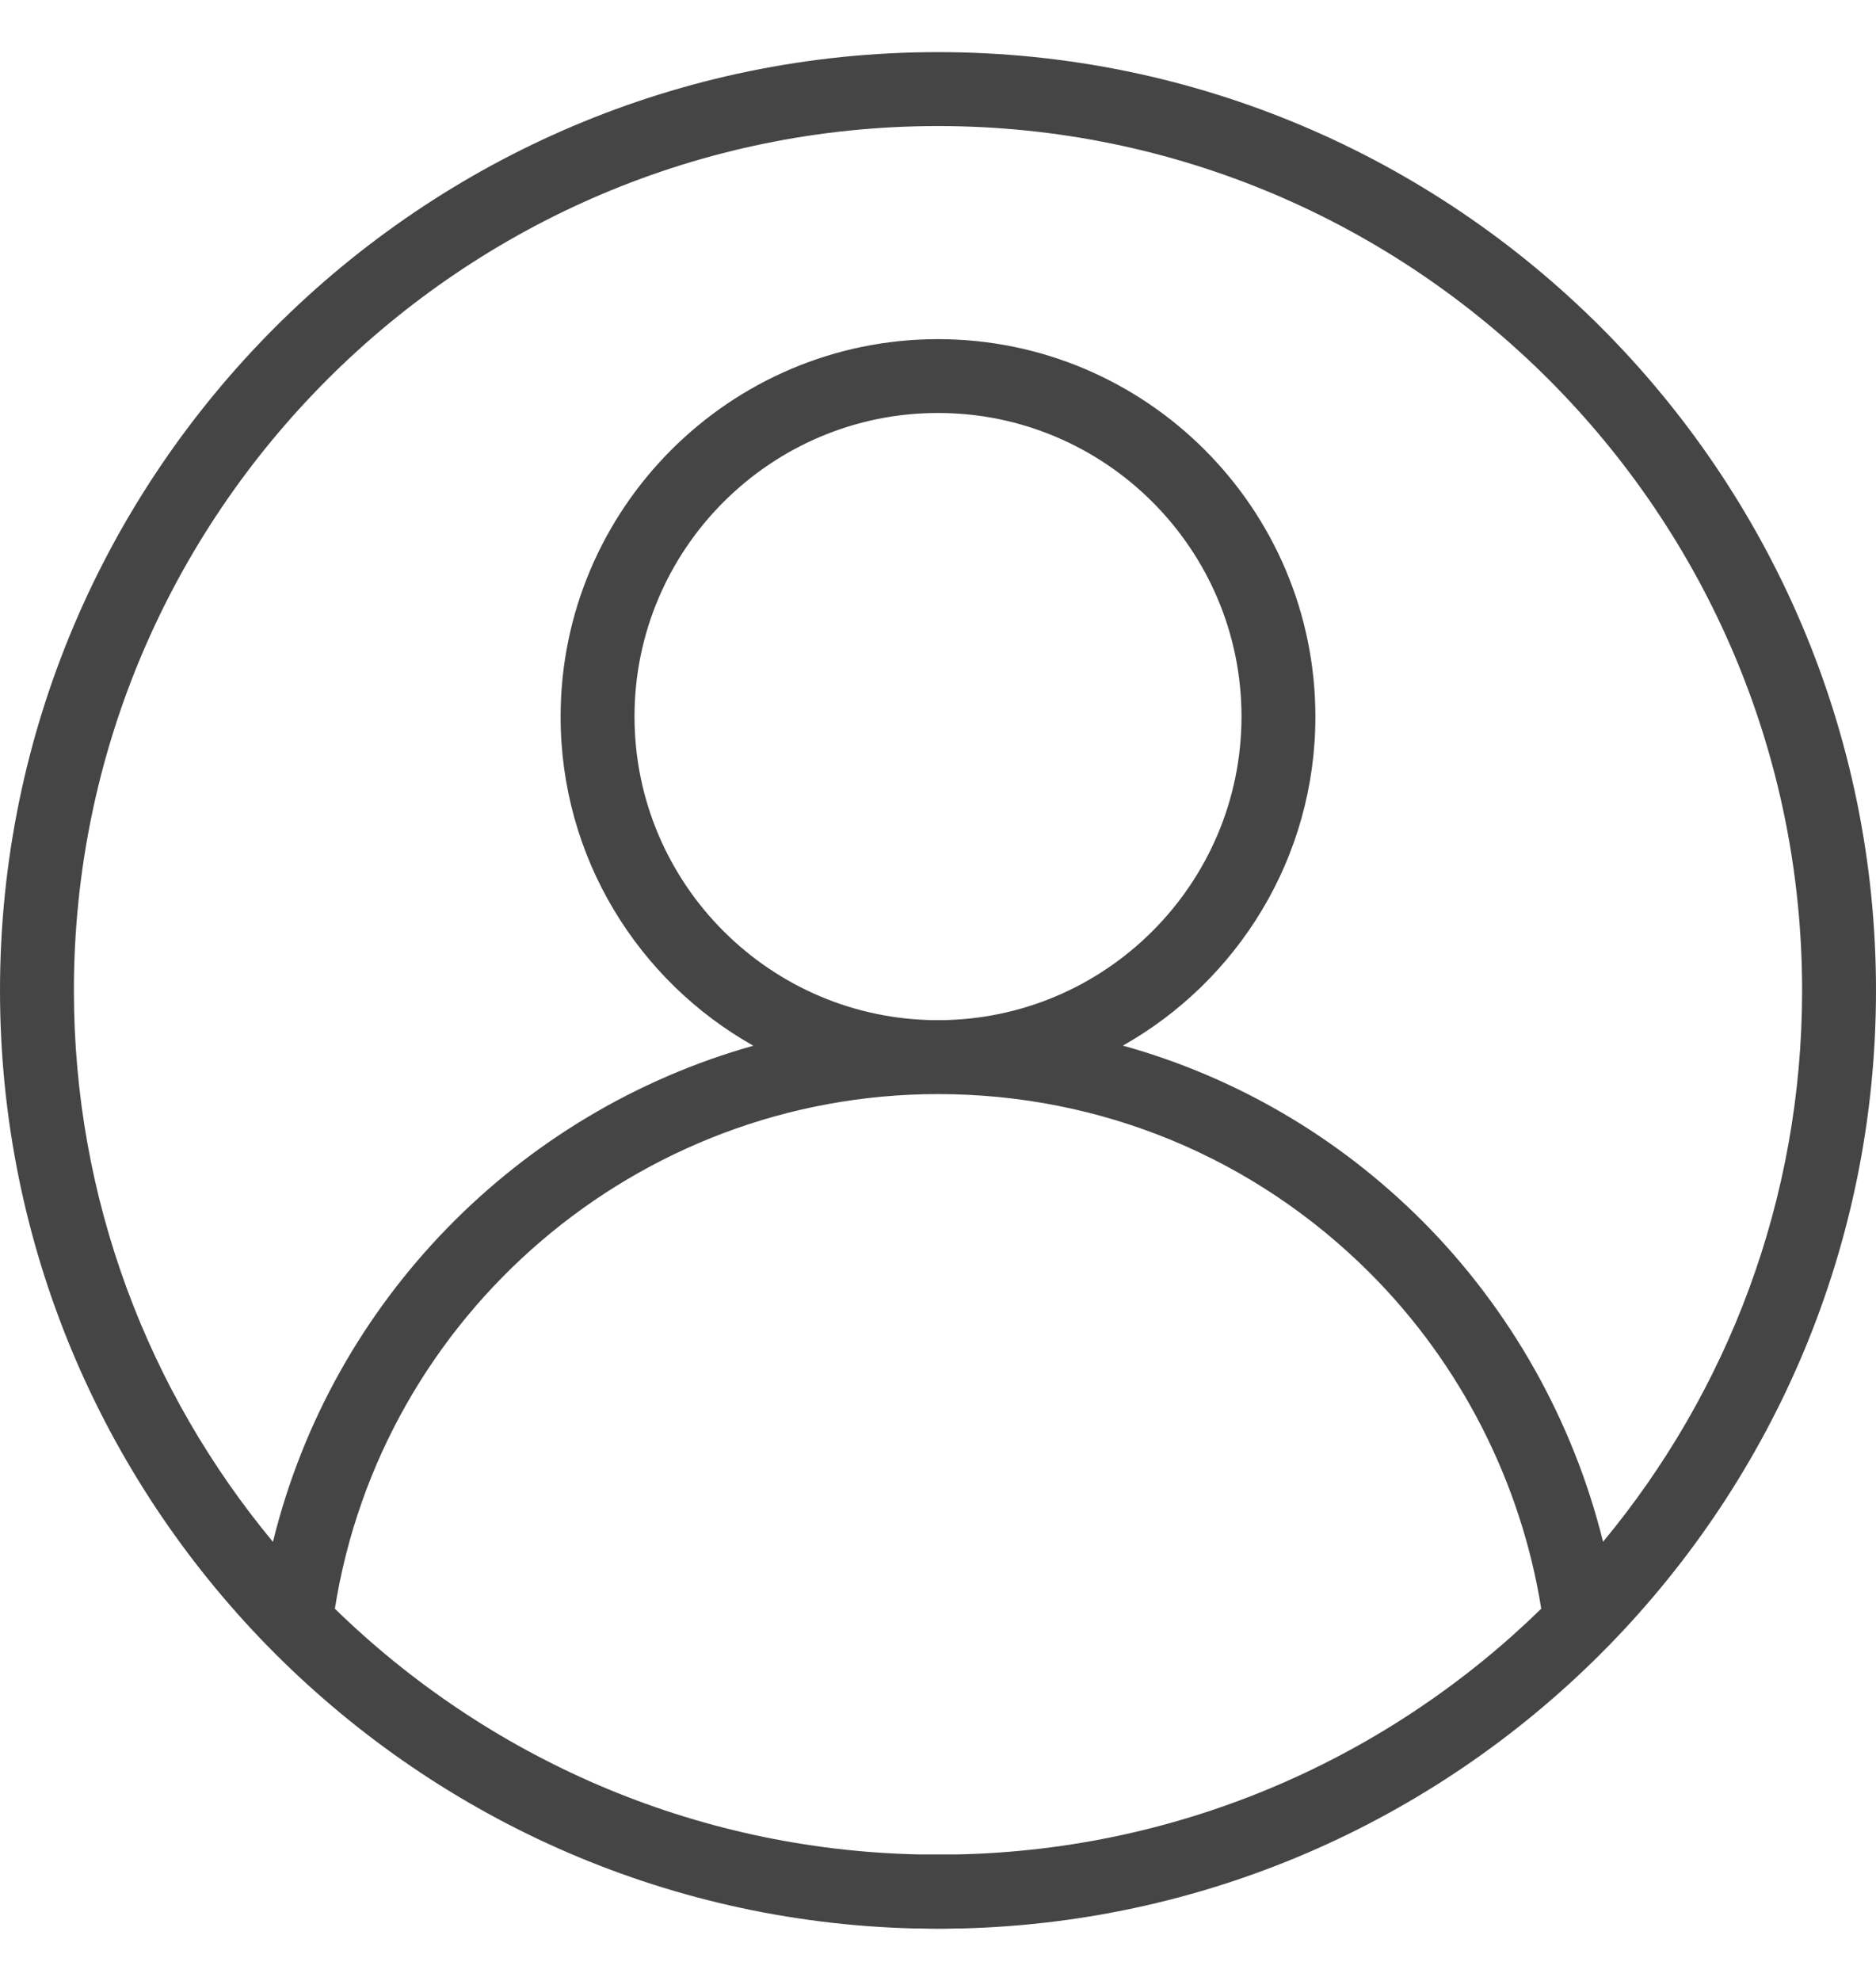 <svg width="18" height="19" viewBox="0 0 18 19" fill="none" class="icon icon-account" xmlns="http://www.w3.org/2000/svg">
<path d="M18 9.5C18 4.538 13.962 0.5 9 0.5C4.038 0.5 0 4.538 0 9.5C0 14.387 3.917 18.378 8.777 18.497V18.497H8.823C8.882 18.498 8.941 18.5 9 18.5C9.059 18.5 9.118 18.499 9.177 18.497H9.223V18.497C14.083 18.377 18 14.387 18 9.5ZM8.823 17.787C6.644 17.741 4.669 16.85 3.213 15.43C3.661 12.604 6.117 10.494 9.001 10.494C10.566 10.494 12.038 11.104 13.145 12.211C14.016 13.082 14.595 14.22 14.788 15.43C13.333 16.85 11.358 17.742 9.178 17.787H8.823ZM9 9.785C7.394 9.785 6.088 8.478 6.088 6.873C6.088 5.268 7.395 3.961 9 3.961C10.605 3.961 11.912 5.268 11.912 6.873C11.912 8.478 10.605 9.785 9 9.785ZM9 1.209C13.571 1.209 17.291 4.928 17.291 9.5C17.291 11.508 16.573 13.352 15.381 14.788C15.095 13.632 14.494 12.559 13.646 11.71C12.835 10.899 11.849 10.328 10.774 10.029C11.876 9.407 12.621 8.226 12.621 6.874C12.621 4.877 10.996 3.253 9 3.253C7.004 3.253 5.379 4.878 5.379 6.874C5.379 8.228 6.125 9.409 7.228 10.03C4.976 10.663 3.187 12.473 2.619 14.789C1.427 13.353 0.709 11.509 0.709 9.5C0.709 4.928 4.429 1.209 9 1.209Z" fill="#454545"/>
</svg>
